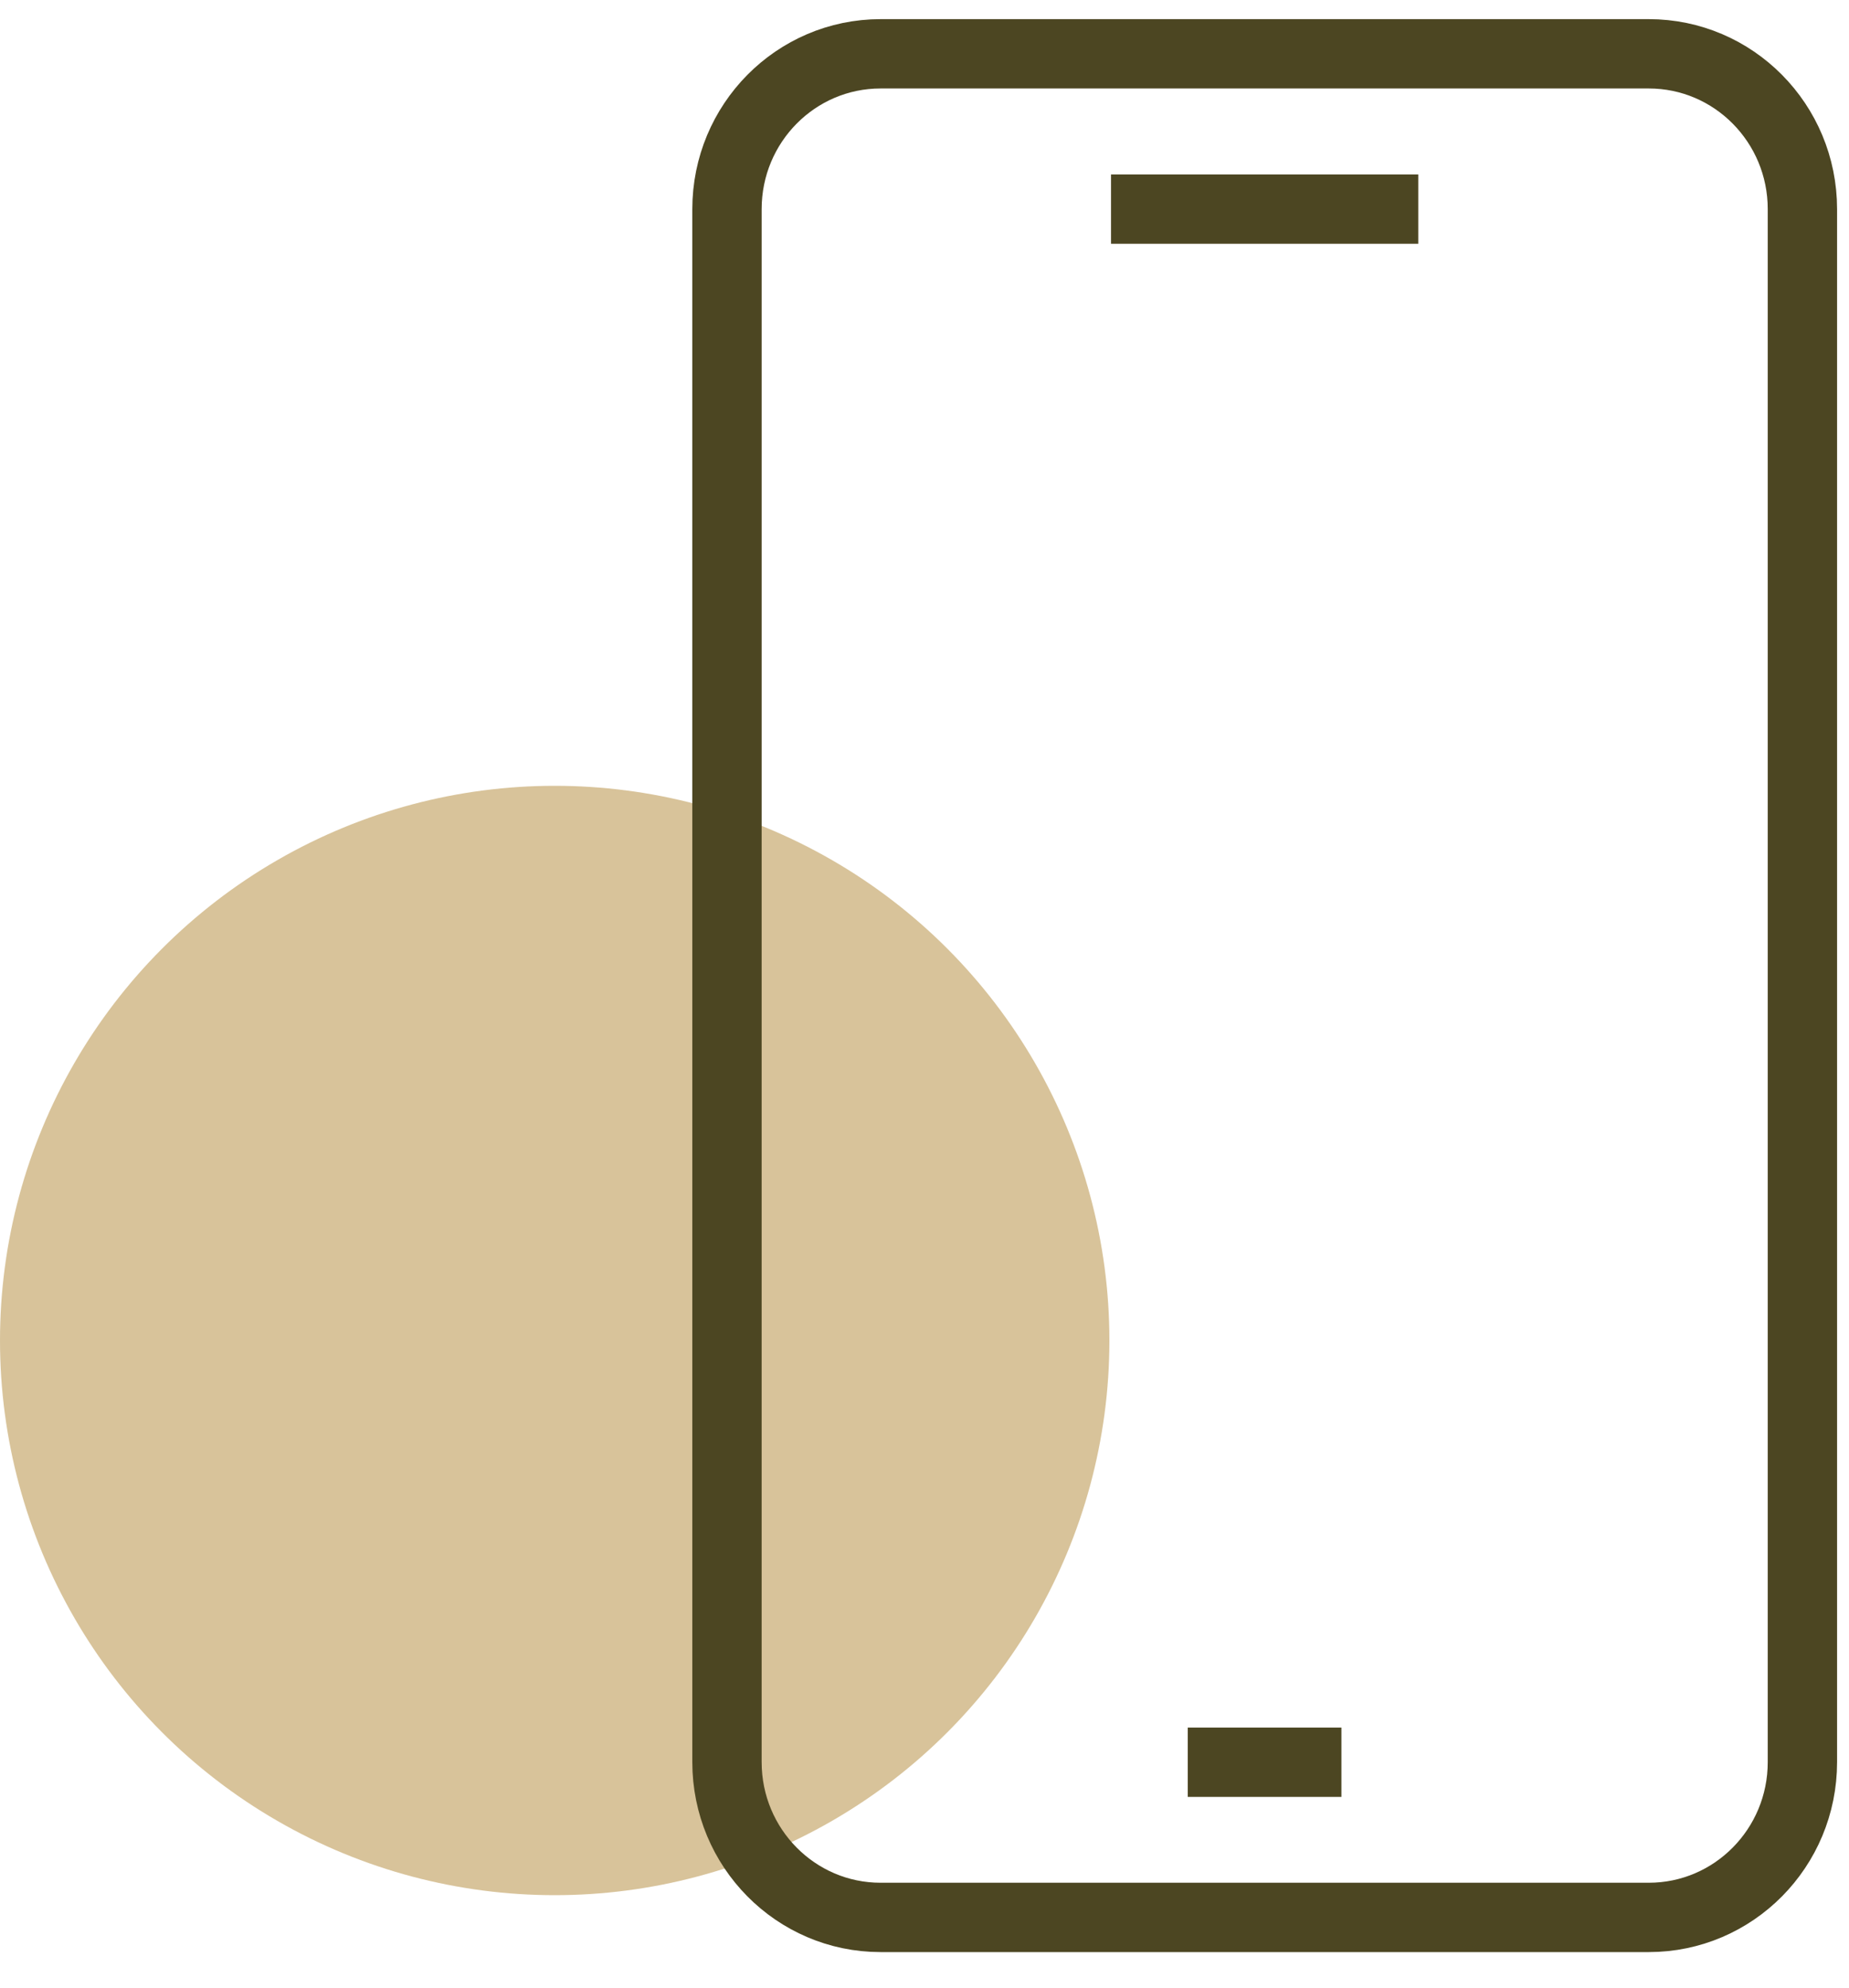 <svg width="40" height="43" viewBox="0 0 40 43" fill="none" xmlns="http://www.w3.org/2000/svg">
<circle cx="12" cy="29" r="12" fill="#C3A366" fill-opacity="0.66"/>
<path d="M35.668 1.164H19.05C17.215 1.164 15.727 2.668 15.727 4.524V38.121C15.727 39.977 17.215 41.481 19.05 41.481H35.668C37.504 41.481 38.992 39.977 38.992 38.121V4.524C38.992 2.668 37.504 1.164 35.668 1.164Z" stroke="#4C4622" stroke-width="1.5"/>
<path d="M24.035 4.524H30.682" stroke="#4C4622" stroke-width="1.5"/>
<path d="M25.695 38.124H29.019" stroke="#4C4622" stroke-width="1.5"/>
</svg>
